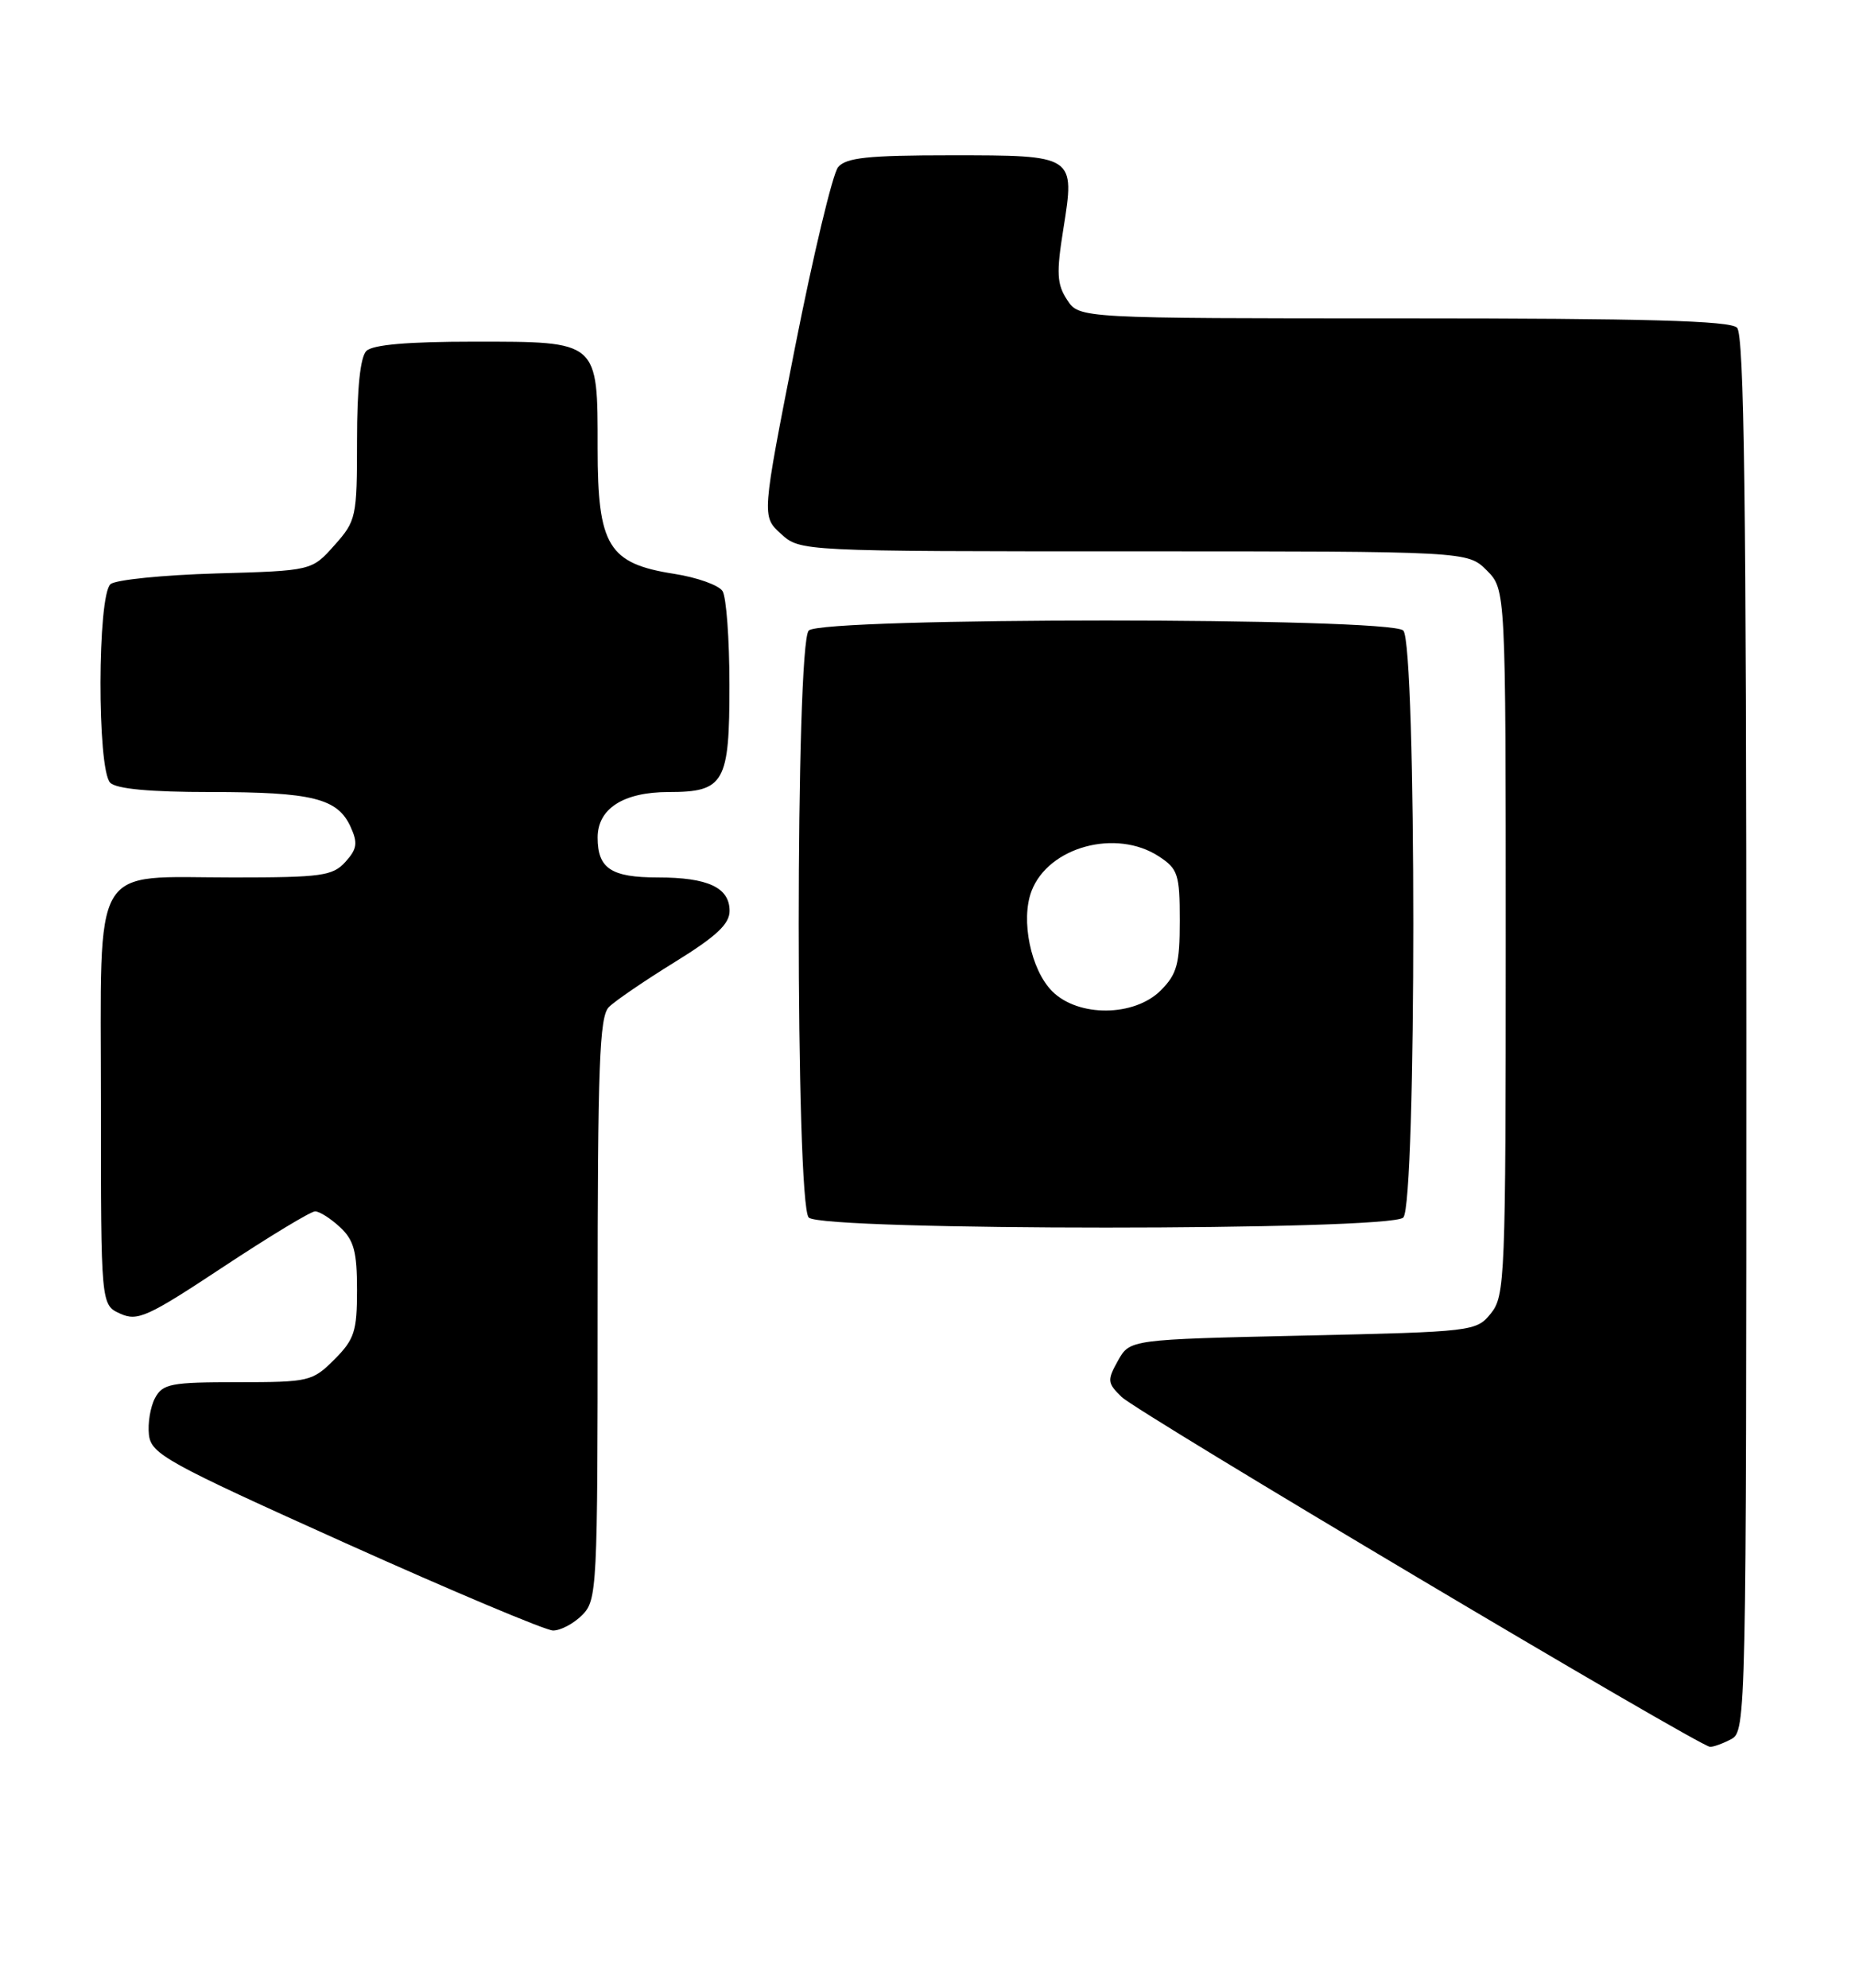 <?xml version="1.0" encoding="UTF-8" standalone="no"?>
<!DOCTYPE svg PUBLIC "-//W3C//DTD SVG 1.1//EN" "http://www.w3.org/Graphics/SVG/1.1/DTD/svg11.dtd" >
<svg xmlns="http://www.w3.org/2000/svg" xmlns:xlink="http://www.w3.org/1999/xlink" version="1.1" viewBox="0 0 239 256">
 <g >
 <path fill="currentColor"
d=" M 223.07 223.96 C 224.96 222.95 225.00 220.89 225.00 133.16 C 225.00 64.68 224.72 43.12 223.80 42.20 C 222.90 41.30 211.98 41.00 180.82 41.00 C 139.05 41.00 139.05 41.00 137.49 38.62 C 136.17 36.61 136.09 35.18 137.00 29.51 C 138.52 19.98 138.55 20.00 122.50 20.00 C 111.83 20.00 109.00 20.30 107.98 21.53 C 107.28 22.37 104.78 32.83 102.42 44.78 C 98.14 66.50 98.14 66.50 100.62 68.75 C 103.11 71.00 103.11 71.00 146.10 71.00 C 189.09 71.00 189.09 71.00 191.55 73.45 C 194.00 75.91 194.00 75.91 194.00 121.34 C 194.00 164.57 193.91 166.89 192.09 169.14 C 190.21 171.46 189.83 171.51 167.88 172.00 C 145.57 172.50 145.57 172.50 144.04 175.23 C 142.63 177.76 142.66 178.10 144.51 179.90 C 146.57 181.91 218.87 224.88 220.32 224.96 C 220.76 224.98 222.00 224.53 223.07 223.96 Z  M 75.00 208.00 C 76.93 206.07 77.00 204.67 77.00 168.57 C 77.00 137.17 77.23 130.91 78.45 129.69 C 79.25 128.89 83.08 126.28 86.95 123.89 C 92.28 120.60 94.00 119.00 94.00 117.31 C 94.00 114.30 91.21 113.00 84.77 113.00 C 78.74 113.00 77.00 111.85 77.00 107.86 C 77.00 104.13 80.33 102.00 86.15 102.00 C 93.33 102.00 94.00 100.82 93.98 88.18 C 93.98 82.31 93.58 76.88 93.09 76.12 C 92.61 75.36 89.81 74.36 86.86 73.90 C 78.39 72.58 77.00 70.31 77.00 57.77 C 77.00 43.83 77.20 44.00 61.05 44.00 C 52.54 44.00 48.01 44.39 47.20 45.20 C 46.42 45.98 46.00 50.02 46.00 56.68 C 46.00 66.63 45.90 67.07 43.08 70.23 C 40.17 73.50 40.17 73.50 27.83 73.85 C 21.05 74.05 14.94 74.66 14.25 75.22 C 12.54 76.62 12.50 99.10 14.20 100.80 C 15.00 101.60 19.34 102.00 27.13 102.00 C 40.24 102.00 43.50 102.81 45.17 106.48 C 46.12 108.56 46.01 109.33 44.50 111.00 C 42.87 112.80 41.43 113.00 30.07 113.00 C 11.52 113.00 13.00 110.47 13.00 142.08 C 13.00 168.04 13.00 168.04 15.48 169.17 C 17.72 170.19 19.00 169.61 28.77 163.15 C 34.72 159.22 40.04 156.00 40.60 156.00 C 41.16 156.00 42.61 156.92 43.81 158.04 C 45.60 159.70 46.00 161.19 46.00 166.12 C 46.00 171.46 45.66 172.49 43.08 175.08 C 40.25 177.90 39.82 178.00 30.61 178.00 C 22.02 178.00 20.96 178.20 19.97 180.05 C 19.37 181.18 19.02 183.31 19.19 184.78 C 19.48 187.26 21.45 188.35 44.50 198.72 C 58.25 204.90 70.29 209.97 71.25 209.98 C 72.21 209.99 73.90 209.10 75.00 208.00 Z  M 180.80 156.80 C 182.52 155.08 182.52 82.92 180.80 81.20 C 179.08 79.48 105.92 79.48 104.20 81.20 C 102.48 82.92 102.48 155.08 104.20 156.80 C 105.92 158.52 179.08 158.52 180.80 156.80 Z  M 135.57 127.66 C 132.81 124.90 131.48 118.49 132.90 114.76 C 135.07 109.05 143.81 106.68 149.33 110.30 C 151.77 111.90 152.00 112.60 152.00 118.57 C 152.00 124.16 151.65 125.44 149.55 127.55 C 146.14 130.95 138.92 131.01 135.57 127.66 Z "/>
</g>
</svg>